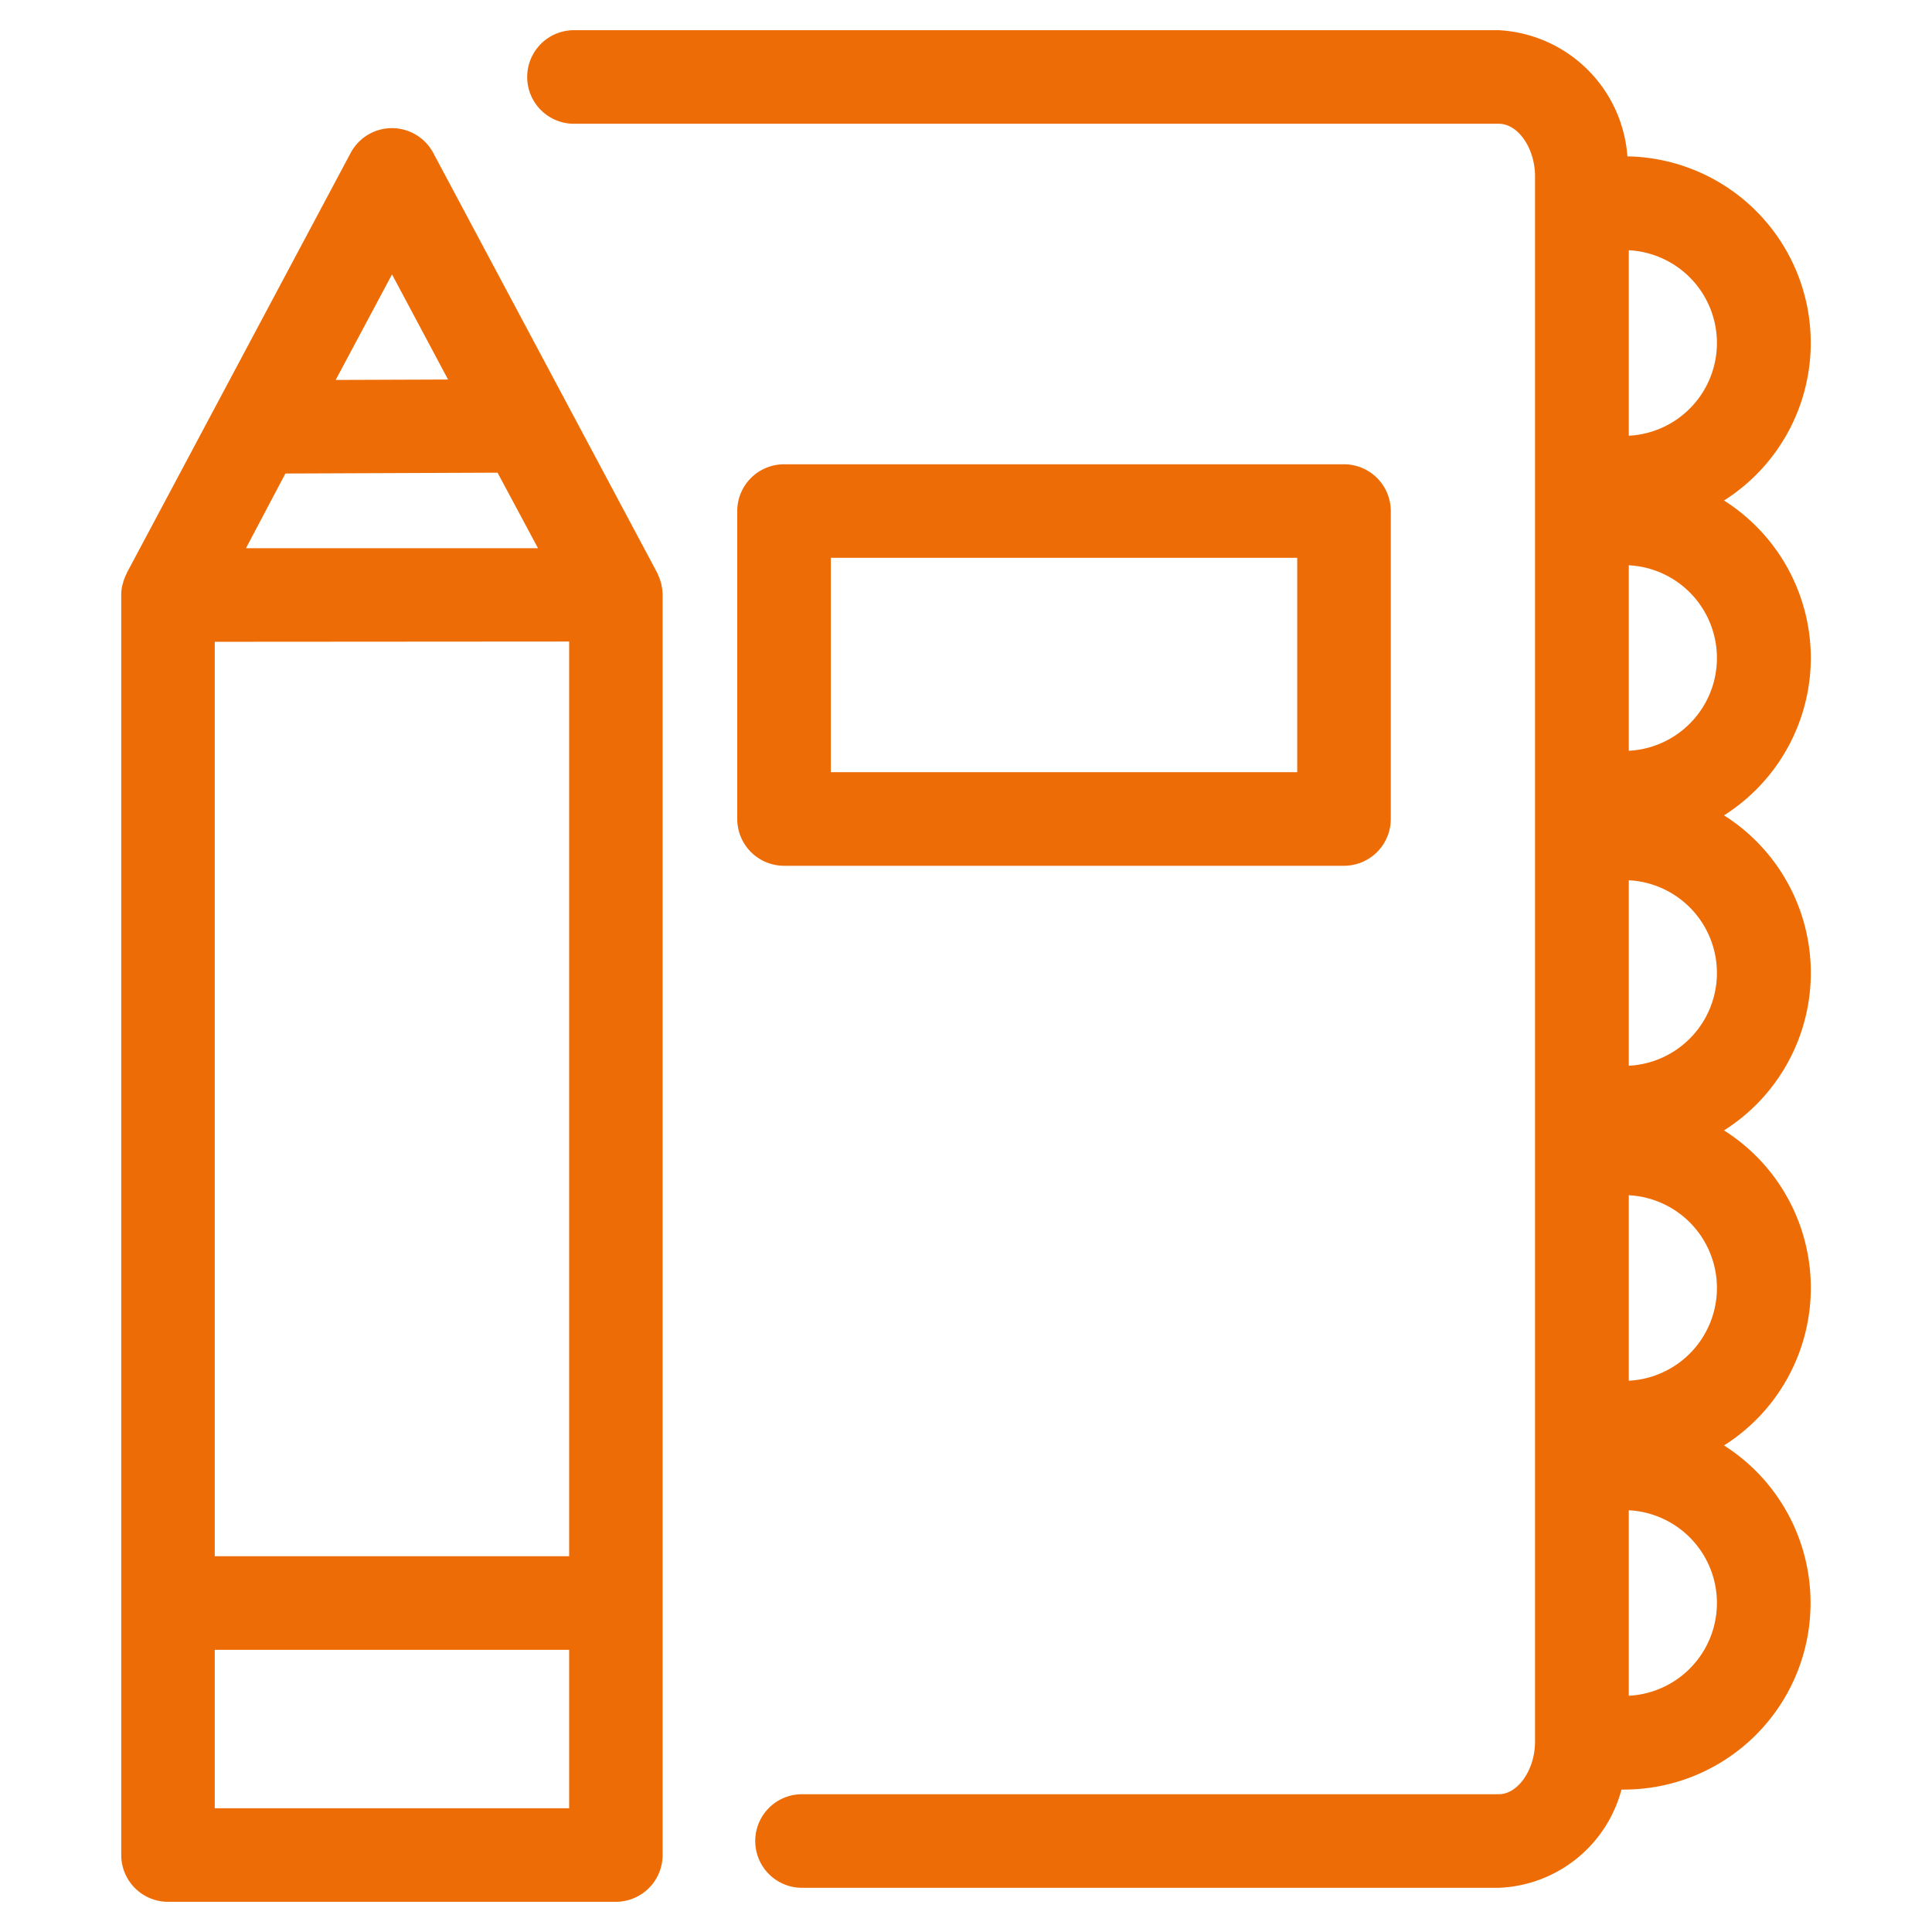 <svg id="Capa_1" data-name="Capa 1" xmlns="http://www.w3.org/2000/svg" viewBox="0 0 32 32"><defs><style>.cls-1{fill:#ee6c05}</style></defs><title>Mesa de trabajo 11 copia 3</title><path class="cls-1" d="M10.948 9.654a.758.758 0 0 0-.052-.138c0-.008-.005-.017-.009-.025L7.176 2.533a.775.775 0 0 0-1.368 0L2.1 9.49c0 .008-.005.017-.01.025a.768.768 0 0 0-.052.138c0 .011-.007.021-.01.032a.773.773 0 0 0-.02.17v20.87a.776.776 0 0 0 .775.775H10.2a.776.776 0 0 0 .775-.775V9.855a.774.774 0 0 0-.02-.17c0-.011-.004-.021-.007-.031zM3.557 27.326h5.87v2.624h-5.87zm5.87-16.7v15.15h-5.87V10.63zm-4.7-2.783l3.514-.014.67 1.251H4.074zm.833-1.55l.933-1.748.928 1.741zM22.261 14.34a.776.776 0 0 0 .775-.775v-5.1a.776.776 0 0 0-.775-.775h-9.275a.776.776 0 0 0-.775.775v5.1a.776.776 0 0 0 .775.775zm-8.5-1.55V9.239h7.725v3.551z"/><path class="cls-1" d="M29.993 10.9a3.092 3.092 0 0 0-1.438-2.61 3.09 3.09 0 0 0-1.6-5.7A2.257 2.257 0 0 0 24.825.5H9.507a.775.775 0 0 0 0 1.55h15.318c.321 0 .6.407.6.871v25.926c0 .464-.282.871-.6.871H13.284a.775.775 0 1 0 0 1.55h11.541a2.191 2.191 0 0 0 2.032-1.627h.042a3.091 3.091 0 0 0 1.656-5.7 3.086 3.086 0 0 0 0-5.218 3.086 3.086 0 0 0 0-5.218 3.092 3.092 0 0 0 1.438-2.605zm-3.015-6.755a1.538 1.538 0 0 1 0 3.072zm0 20.87a1.538 1.538 0 0 1 0 3.072zm0-5.218a1.538 1.538 0 0 1 0 3.072zm0-5.217a1.538 1.538 0 0 1 0 3.072zm0-5.217a1.538 1.538 0 0 1 0 3.072z"/></svg>